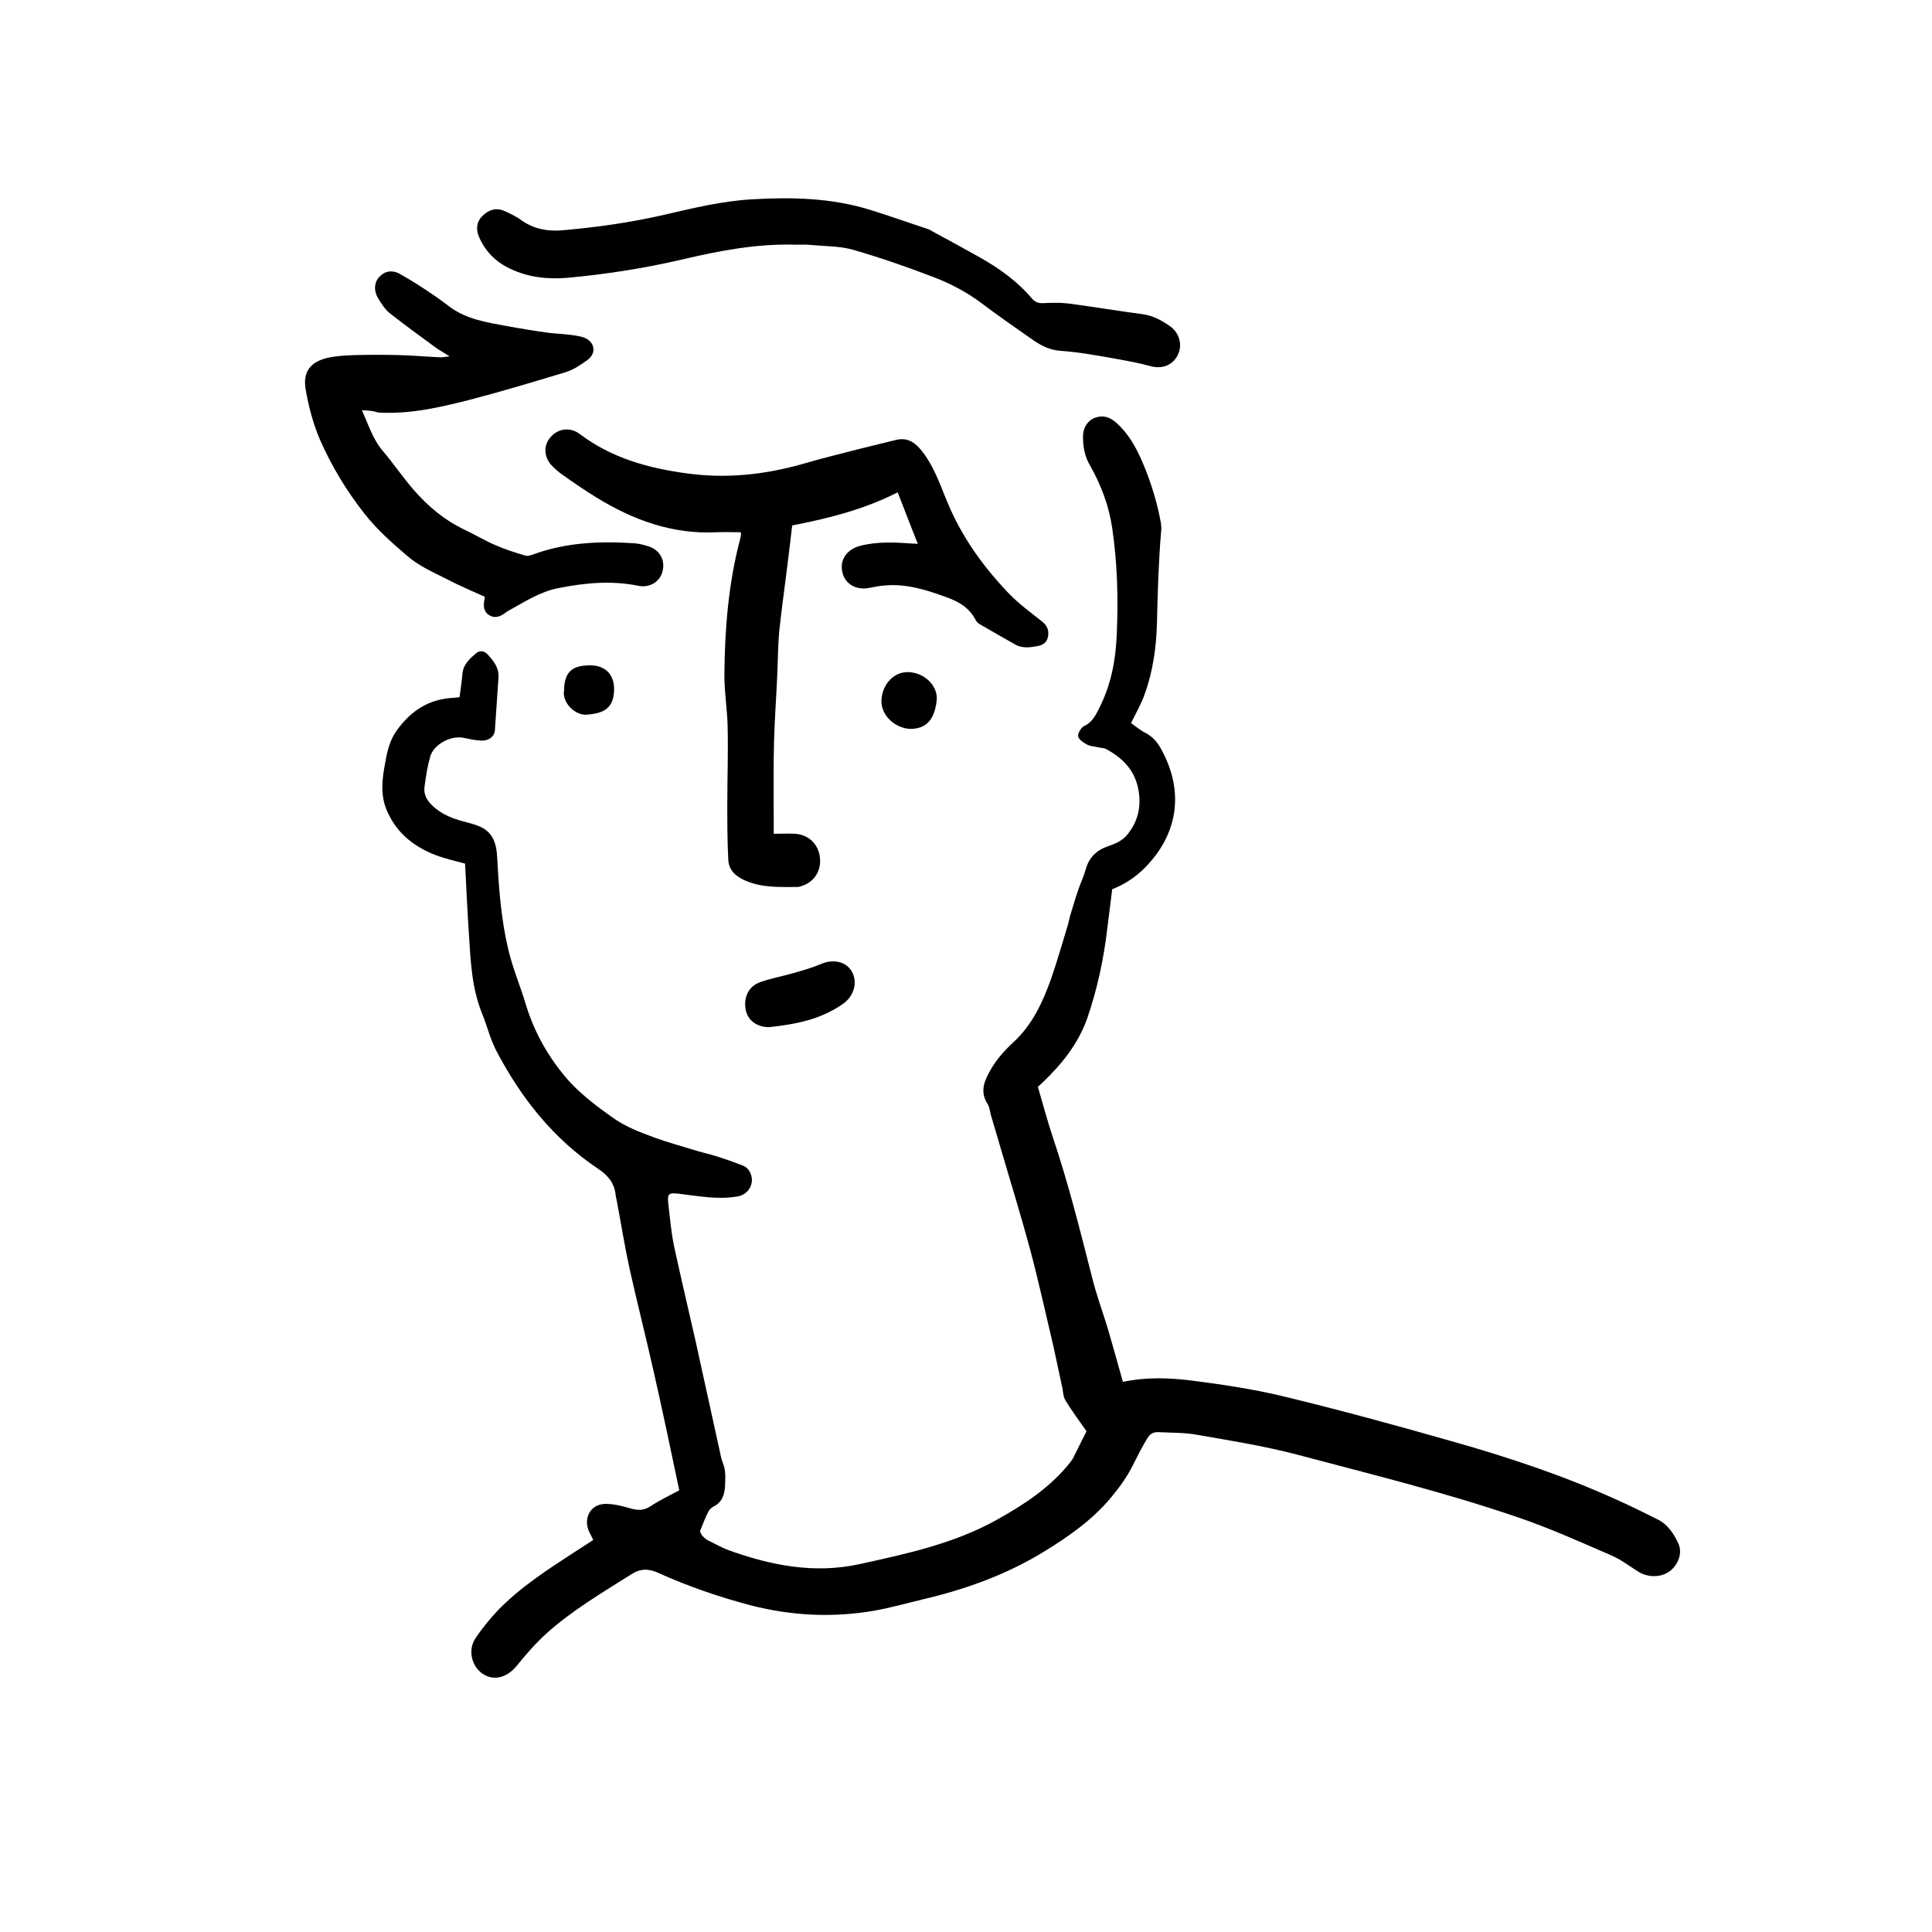 <?xml version="1.0" encoding="utf-8"?>
<!-- Generator: Adobe Illustrator 21.1.0, SVG Export Plug-In . SVG Version: 6.00 Build 0)  -->
<svg version="1.1" id="Layer_1" xmlns="http://www.w3.org/2000/svg" xmlns:xlink="http://www.w3.org/1999/xlink" x="0px" y="0px"
	 width="595.3px" height="595.3px" viewBox="0 0 595.3 595.3" style="enable-background:new 0 0 595.3 595.3;" xml:space="preserve"
	>
<style type="text/css">
	.st0{fill:none;}
	.st1{fill:url(#SVGID_1_);}
</style>
<pattern  width="34" height="34" patternUnits="userSpaceOnUse" id="Poka_Dot_3" viewBox="0 -34 34 34" style="overflow:visible;">
	<g>
		<rect y="-34" class="st0" width="34" height="34"/>
		<circle cx="17" cy="-17" r="8.5"/>
	</g>
</pattern>
<g>
	<path d="M209.3,459.2c-2.6-12.4-5.1-24.3-7.8-36.2c-2.4-10.7-5.1-21.3-7.5-32c-1.5-6.9-2.6-13.8-3.9-20.7c-0.1-0.7-0.3-1.3-0.4-2
		c-0.3-3.6-2.3-6.1-5.3-8.1c-13.8-9.2-23.7-21.7-31.3-36.1c-2-3.7-3-8-4.6-11.9c-3.1-7.7-3.5-15.9-4-24.1c-0.5-7.3-0.8-14.5-1.2-22
		c-2.7-0.7-5.5-1.4-8.2-2.3c-7-2.5-12.6-6.7-15.7-13.6c-2.3-4.9-1.7-10.1-0.7-15.2c0.6-3.5,1.4-7,3.6-10c4.4-6.1,10-9.7,17.7-10
		c0.4,0,0.9-0.1,1.6-0.2c0.3-2.4,0.7-4.8,0.9-7.3c0.3-2.9,2.3-4.6,4.2-6.2c1-0.9,2.4-0.8,3.4,0.2c1.9,2,3.7,4.2,3.5,7.3
		c-0.4,5.4-0.7,10.7-1.1,16.1c-0.1,2-1.8,3.4-4.3,3.3c-1.9-0.1-3.7-0.5-5.6-0.9c-3.9-0.6-8.8,2-10,5.7c-0.9,3.1-1.4,6.3-1.8,9.5
		c-0.3,2.2,0.7,4.1,2.4,5.7c3,2.9,6.7,4.2,10.7,5.2c1.5,0.4,3,0.8,4.4,1.5c3.9,1.9,4.7,5.6,4.9,9.3c0.5,9.5,1.2,19,3.4,28.3
		c1.3,5.6,3.6,11,5.3,16.6c2.7,9.1,7.3,17.1,13.5,24.1c2,2.2,4.3,4.2,6.6,6.1c2.1,1.7,4.3,3.3,6.4,4.8c4.1,3,8.8,4.8,13.5,6.5
		c3.9,1.4,7.9,2.5,11.8,3.7c2.2,0.7,4.5,1.2,6.8,1.9c2.9,0.9,5.7,1.9,8.5,3c2,0.8,3,3.3,2.6,5.3c-0.5,2.3-2.2,3.9-4.6,4.2
		c-6.1,1-12-0.2-18-0.9c-2.9-0.3-3.4,0-3.1,2.9c0.5,4.4,0.9,8.9,1.8,13.3c2.1,9.7,4.4,19.4,6.6,29.1c2.5,11.2,4.9,22.5,7.4,33.7
		c0.3,1.3,0.5,2.7,1,3.9c1,2.4,0.8,4.8,0.7,7.3c-0.2,2.8-1,5-3.7,6.3c-0.6,0.3-1.2,1-1.5,1.6c-0.9,1.8-1.6,3.6-2.5,5.9
		c0.3,1.2,1.4,2.4,3,3.1c1.8,0.9,3.6,1.9,5.4,2.6c13.1,4.8,26.6,7.5,40.5,4.5c14.7-3.2,29.6-6.4,42.9-13.9
		c8.2-4.6,16.1-9.8,22.1-17.3c0.3-0.4,0.7-0.9,1-1.4c1.4-2.9,2.9-5.8,4.2-8.4c-2.2-3.1-4.5-6.2-6.5-9.5c-0.8-1.3-0.7-3-1.1-4.5
		c-0.9-4-1.7-8.1-2.6-12.1c-2.4-10.1-4.6-20.3-7.3-30.3c-2.7-10-5.8-20-8.7-29.9c-1.1-3.8-2.2-7.5-3.3-11.2
		c-0.3-1.2-0.4-2.5-1.1-3.5c-2.3-3.7-0.9-7,1-10.3c1.8-3.2,4.3-6,7-8.5c5.9-5.4,9.1-12.4,11.7-19.7c1.8-5.2,3.3-10.4,4.9-15.7
		c0.5-1.5,0.7-3,1.2-4.5c0.7-2.3,1.4-4.7,2.2-7c0.7-2.1,1.7-4.1,2.3-6.3c1-3.7,3.3-6,6.8-7.2c2.3-0.8,4.6-1.7,6.2-3.8
		c3-3.8,4.1-8,3.4-12.9c-0.9-6.4-4.7-10.4-10.1-13.3c-0.7-0.4-1.5-0.3-2.3-0.5c-1.2-0.3-2.5-0.3-3.6-0.9c-1.1-0.6-2.6-1.6-2.7-2.6
		c-0.1-1,1-2.7,1.9-3.1c2.5-1.2,3.5-3.3,4.6-5.5c3.6-7.1,5.1-14.7,5.4-22.7c0.5-11,0.2-21.9-1.4-32.8c-1-6.8-3.4-13.2-6.8-19.2
		c-1.7-2.9-2.2-5.8-2.2-9c0-2.8,1.5-5,3.8-5.8c2.5-0.9,4.6-0.1,6.5,1.6c3.6,3.2,5.9,7.3,7.8,11.6c2.7,6.2,4.7,12.6,5.9,19.2
		c0.1,0.8,0.2,1.6,0.1,2.3c-0.8,9.5-1.1,19-1.3,28.4c-0.2,7.5-1.2,15-3.8,22.1c-1,2.9-2.6,5.7-4.2,8.9c1.3,0.9,2.8,2.2,4.4,3
		c2.1,1.1,3.6,2.7,4.7,4.7c5.8,10.2,6.5,21.9-1.1,32.5c-3.6,4.9-7.9,8.7-13.8,11c-0.5,4-1,8-1.5,12c-1.1,9.5-3.1,18.8-6.2,27.8
		c-2.8,7.9-7.9,14.2-13.9,19.9c-0.3,0.3-0.7,0.6-1.3,1.2c1.5,5.1,2.9,10.4,4.6,15.5c4.8,14.2,8.4,28.7,12.1,43.2
		c1.3,5.3,3.2,10.4,4.8,15.6c1.6,5.5,3.1,10.9,4.7,16.6c7-1.5,14.1-1.3,21.2-0.4c9.4,1.2,18.8,2.6,28,4.8
		c17.4,4.2,34.6,8.9,51.8,13.8c17.4,4.9,34.6,10.6,51.1,18.1c4.3,1.9,8.5,4,12.7,6.1c3.2,1.6,5,4.5,6.4,7.5c1.2,2.8,0,6.2-2.4,8.2
		c-2.7,2.2-6.7,2.3-9.8,0.5c-2.9-1.8-5.7-4-8.9-5.3c-9.4-4.1-18.8-8.3-28.5-11.6c-22.2-7.6-45-13.2-67.6-19.2
		c-10.2-2.7-20.8-4.4-31.2-6.2c-3.8-0.7-7.8-0.6-11.7-0.8c-1.6-0.1-2.7,0.4-3.6,1.9c-1.6,2.7-3,5.4-4.4,8.2
		c-1.8,3.7-4.3,7.1-6.9,10.2c-5.7,6.8-13,11.9-20.5,16.5c-11.6,7.1-24.1,11.6-37.3,14.7c-5,1.2-10,2.6-15,3.5
		c-12.7,2.2-25.4,1.6-37.9-1.6c-9.9-2.6-19.5-5.9-28.8-10.1c-2.9-1.3-5.4-1.3-8.2,0.5c-9,5.7-18.2,11.1-26.1,18.2
		c-3.3,3-6.3,6.4-9.1,9.9c-2.9,3.6-7,4.9-10.5,2.6c-3.5-2.3-4.7-7.4-2.3-11c2-3,4.4-5.9,6.9-8.6c7-7.2,15.4-12.6,23.7-18
		c1.9-1.2,3.7-2.4,5.7-3.7c-0.5-1.1-1-1.9-1.4-2.8c-1.7-4.3,0.8-8.4,5.4-8.3c2.5,0,5.1,0.7,7.5,1.4c2.2,0.6,4,0.7,6-0.6
		C203.2,462.3,206.3,460.8,209.3,459.2z"/>
	<path d="M228.2,164c-2.4,0-4.9-0.1-7.3,0c-13.6,0.7-25.7-3.7-37.1-10.7c-3.6-2.2-7.1-4.6-10.6-7.1c-1.3-0.9-2.5-2-3.5-3.1
		c-2.3-2.8-2.2-6.3,0.3-8.8c2.3-2.3,5.8-2.7,8.6-0.6c9.9,7.5,21.3,10.6,33.3,12.2c11.8,1.6,23.4,0.4,34.9-2.8
		c6.1-1.8,12.3-3.3,18.5-4.9c3.7-0.9,7.3-1.8,11-2.7c3.4-0.7,5.6,0.8,7.7,3.4c4.3,5.4,6.1,11.9,8.8,17.9c4.3,9.6,10.4,18,17.6,25.6
		c3.2,3.4,7,6.2,10.7,9.1c1.6,1.3,2.2,2.8,1.8,4.7c-0.3,1.8-1.6,2.6-3.3,2.9c-2.2,0.4-4.5,0.7-6.6-0.4c-3.7-2.1-7.4-4.2-11-6.3
		c-0.6-0.3-1.1-0.8-1.4-1.4c-1.9-3.7-5.1-5.6-9-7c-6.1-2.2-12.3-4.2-18.9-3.6c-1.6,0.1-3.1,0.4-4.6,0.7c-4.1,0.9-7.6-1-8.5-4.6
		c-1-3.8,1.2-7.2,5.4-8.3c5.4-1.4,10.9-1.1,16.3-0.7c0.4,0,0.9,0,1.5,0.1c-2.1-5.3-4.1-10.5-6.2-15.9c-10.2,5.2-21.1,8-32.5,10.2
		c-0.4,3.4-0.8,6.7-1.2,10c-0.9,7.5-2,15.1-2.8,22.6c-0.4,4.4-0.4,8.9-0.6,13.4c-0.3,6.8-0.8,13.6-1,20.4
		c-0.2,7.8-0.1,15.7-0.1,23.5c0,1.5,0,3.1,0,5.1c2.4,0,4.4-0.1,6.4,0c4.2,0.2,7.2,3,7.8,7c0.6,4-1.4,7.5-5,8.9
		c-0.6,0.2-1.3,0.5-1.9,0.5c-5.4,0-10.7,0.3-15.9-1.9c-3.1-1.3-5.3-3.3-5.4-6.6c-0.3-5.7-0.3-11.4-0.3-17.1c0-7.9,0.3-15.9,0.1-23.8
		c-0.1-5.2-1-10.5-1-15.7c0.1-14.1,1.2-28.2,4.8-41.9c0.1-0.5,0.3-1.1,0.3-1.6C228.4,164.5,228.3,164.3,228.2,164z"/>
	<path d="M111.5,126.4c2.1,4.6,3.4,9,6.5,12.6c3.3,3.9,6.2,8.2,9.6,12.1c4.4,5,9.4,9.2,15.5,12.1c3.2,1.5,6.3,3.4,9.6,4.8
		c3,1.3,6.1,2.3,9.2,3.2c0.7,0.2,1.7-0.1,2.5-0.4c10.1-3.7,20.6-4.1,31.1-3.4c1.4,0.1,2.9,0.5,4.2,0.9c3.6,1.1,5.4,4.3,4.4,7.9
		c-0.8,3.1-4,5-7.4,4.3c-8.3-1.7-16.5-0.9-24.6,0.7c-5.8,1.1-10.7,4.4-15.8,7.2c-0.3,0.2-0.6,0.4-0.8,0.6c-1.5,1-3,1.6-4.7,0.6
		c-1.7-1-1.9-2.7-1.6-4.4c0.1-0.4,0.1-0.9,0.2-1.3c-4-1.8-8-3.5-11.8-5.5c-4.2-2.1-8.5-4-12.1-7.1c-4.7-4-9.2-8-13.1-12.9
		c-5.6-7.1-10.2-14.7-13.8-22.9c-2.1-4.9-3.5-10.2-4.4-15.4c-1-5.6,1.5-8.7,7-9.9c2.8-0.6,5.7-0.7,8.6-0.8c4.3-0.1,8.5-0.1,12.8,0
		c4.4,0.1,8.7,0.5,13.1,0.7c0.6,0,1.3-0.1,2.8-0.3c-1.8-1.2-3-1.8-4.1-2.6c-4.8-3.5-9.6-7-14.2-10.6c-1.5-1.2-2.7-3-3.7-4.7
		c-1.4-2.3-1.2-4.9,0.3-6.5c1.6-1.8,3.9-2.4,6.4-1c3.4,1.9,6.7,4,9.9,6.2c2,1.3,3.8,2.7,5.7,4.1c5.1,3.7,11.1,4.6,17,5.7
		c4.3,0.8,8.6,1.5,12.9,2.1c2.4,0.3,4.9,0.4,7.3,0.7c1.4,0.2,2.9,0.4,4.2,0.9c3.2,1.4,3.6,4.9,0.7,6.9c-2.1,1.5-4.3,3-6.7,3.7
		c-9.9,3-19.9,6-29.9,8.6c-9.1,2.3-18.3,4.4-27.8,3.8C115,126.6,113.6,126.5,111.5,126.4z"/>
	<path d="M245.5,75.4c-12.4-0.4-24,1.9-35.5,4.6c-11.6,2.7-23.3,4.5-35.1,5.6c-6.1,0.5-12.1-0.1-17.7-2.8c-4.5-2.1-7.7-5.4-9.6-9.8
		c-1-2.3-0.8-4.7,1.1-6.5c1.9-1.9,4.2-2.6,6.7-1.5c1.8,0.8,3.7,1.7,5.3,2.9c3.7,2.6,7.8,3.4,12.1,3.1c10.7-0.9,21.3-2.4,31.8-4.8
		c9-2.1,18.1-4.3,27.4-4.8c12.1-0.7,24.2-0.4,35.9,3.2c5.9,1.8,11.7,3.9,17.5,5.8c0.7,0.2,1.5,0.6,2.1,1c4.8,2.6,9.6,5.2,14.4,7.9
		c6,3.4,11.5,7.3,16,12.6c0.9,1.1,2,1.6,3.5,1.5c2.6-0.1,5.1-0.2,7.7,0.1c7.6,1,15.3,2.3,22.9,3.3c3.2,0.4,5.9,1.9,8.5,3.7
		c3,2.1,3.9,5.9,2.4,8.9c-1.6,3.2-4.9,4.4-8.5,3.4c-3.2-0.9-6.5-1.5-9.8-2.1c-3.3-0.6-6.6-1.2-9.9-1.7c-2.6-0.4-5.3-0.7-7.9-0.9
		c-3.3-0.2-6-1.6-8.6-3.4c-5.3-3.7-10.6-7.4-15.8-11.3c-4.5-3.4-9.5-6-14.7-8c-8.1-3.1-16.4-6-24.7-8.4c-4.1-1.2-8.6-1.1-12.9-1.5
		C248.3,75.3,246.7,75.4,245.5,75.4z"/>
	<path d="M237,316.5c-3.7,0-6.5-2-7.2-5.2c-0.8-3.9,0.8-7.4,4.5-8.7c3.4-1.2,6.9-1.8,10.3-2.8c2.8-0.8,5.6-1.6,8.2-2.7
		c3.9-1.7,7.9-0.9,9.7,2.3c1.8,3.2,0.7,7.4-2.6,9.8C253.1,314.1,245.2,315.6,237,316.5z"/>
	<path d="M280.4,224.6c-4.9-0.3-9-4.4-8.8-8.8c0.2-5,3.9-8.9,8.4-8.7c4.9,0.2,9.2,4.3,8.6,8.9C287.9,221.9,285.3,224.6,280.4,224.6z
		"/>
	<path d="M173.8,212.7c0.1-6.2,3-7.6,7.9-7.7c5.1,0,7.8,3.1,7.5,8.1c-0.3,4.9-2.9,6.7-8.3,7.1C177.4,220.6,173.1,216.6,173.8,212.7z
		"/>
</g>
<pattern  id="SVGID_1_" xlink:href="#Poka_Dot_3" patternTransform="matrix(0.174 0 0 0.174 -5959.333 -5865.268)">
</pattern>
<path class="st1" d="M140,64.8c-9-0.6-19.2,6.4-18.2,15.4c0.9,8.5,10,13.2,18.1,16c8,2.8,17.3,6.6,19.5,14.8
	c-17.3,5.2-35.5,7.6-53.6,7.1c2.8,28,28.6,51.9,56.7,52.5c18.3,0.4,35.6-7.8,53.3-12.2c9.7-2.4,19.7-3.7,29.7-5
	c9.7-1.3,19.8-2.5,29,0.8c9.7,3.4,17.1,11.1,24,18.6c9.5,10.2,19.4,21,23.2,34.4c3.2,11.1,1.8,23-0.2,34.4
	c-1.9,10.3-4.7,21.1-12.1,28.5c-7.8,7.8-19.3,10.5-30.3,12.1c-21.4,3.2-43.1,3.8-64.6,2c-18.6-1.6-37.9-5.6-52.2-17.6
	c-14.3-12-13.2-28.5-11.5-50c-2.1,24.8-4.2,49.9,0.7,74.3s17.6,48.3,39,60.9c16.5,9.7,36.6,11.9,55.6,9.6
	c27-3.2,53.7-15.8,69.9-37.6c15.3-20.7,19.9-47.2,24-72.6c6.1-37.6,17.1-75.1,1.7-117.8c7.5,4.6,21.4-5.5,21.8-14.3
	s-1.6-9.8-9.6-13.5s-16.9-4.5-25.6-6c-28-4.9-51.3-23.2-81-26.4c-18.8-2-37.7-2.8-56.5,0.7c-7.6,1.4-18.5,3.4-25.7,2.6
	C156.5,75.4,150,65.4,140,64.8z"/>
</svg>
